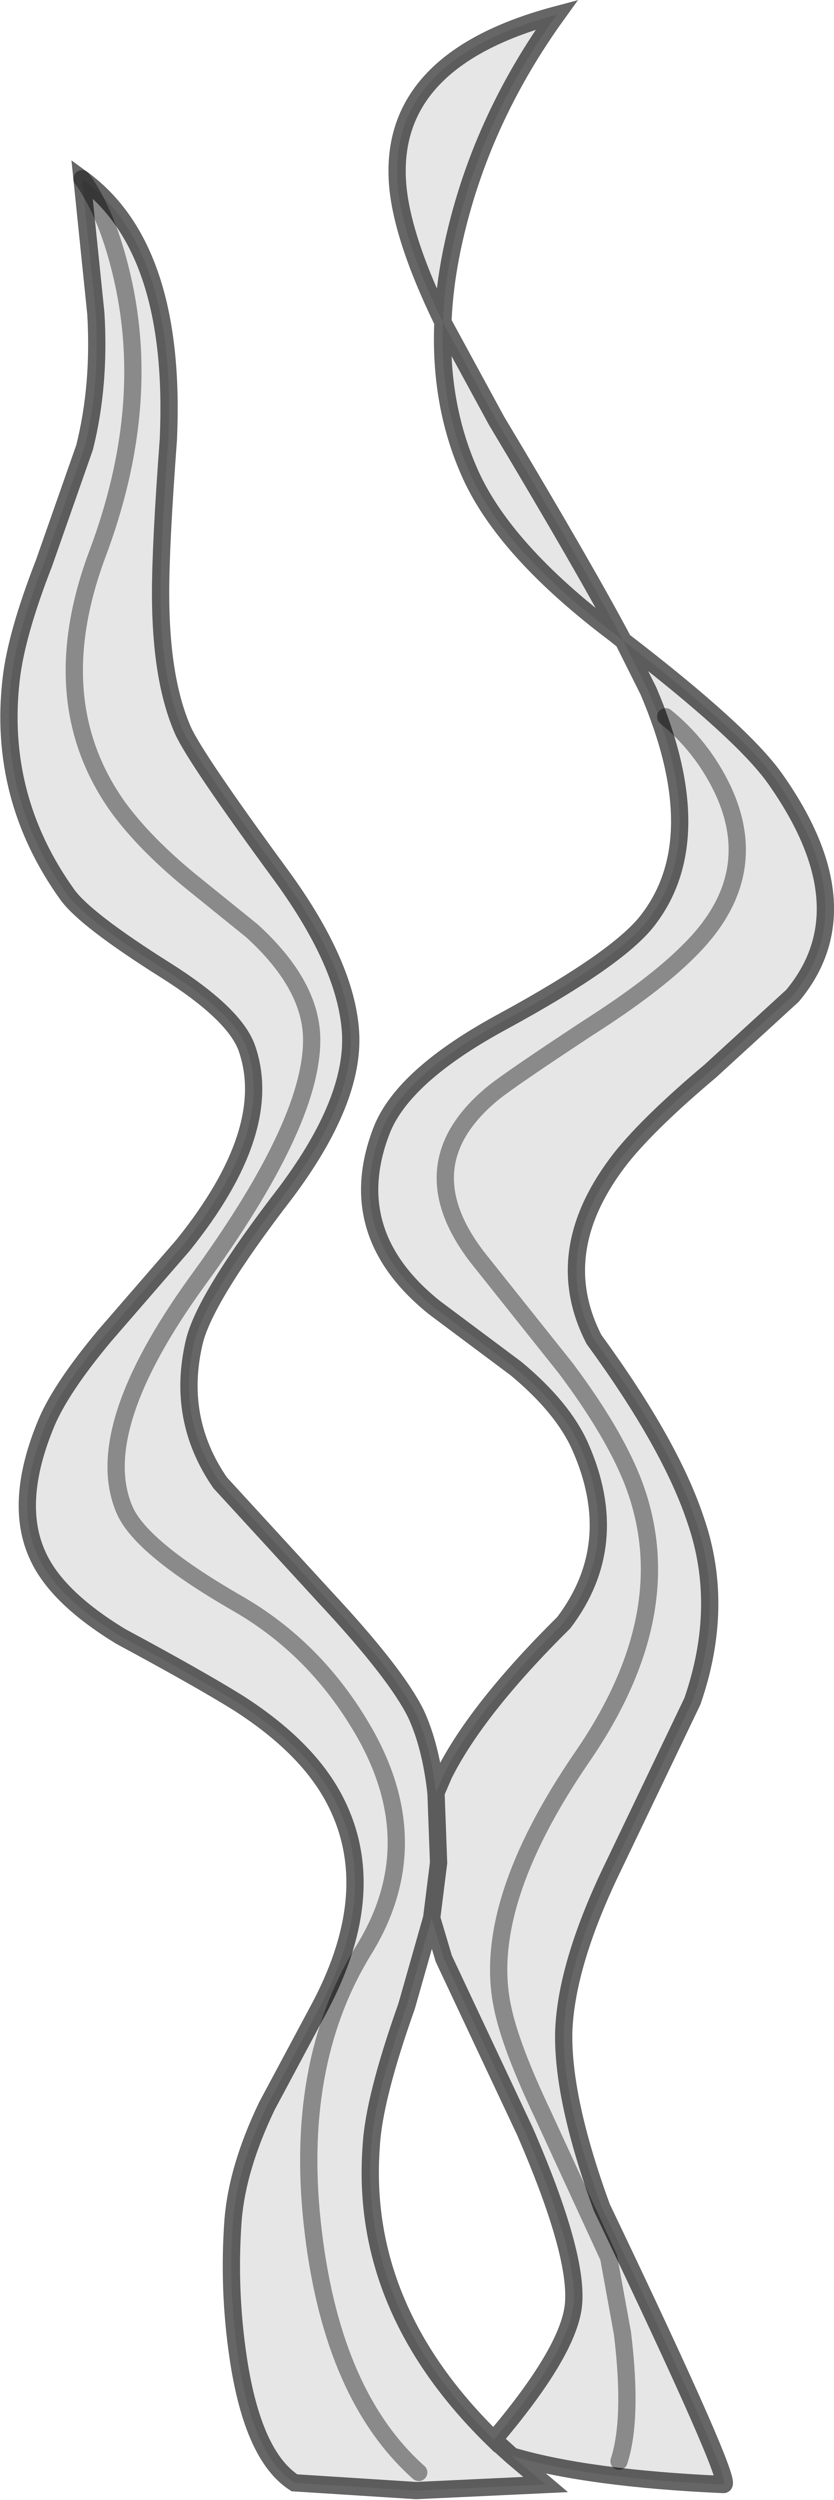 <?xml version="1.0" encoding="UTF-8" standalone="no"?>
<svg xmlns:xlink="http://www.w3.org/1999/xlink" height="144.75px" width="48.3px" xmlns="http://www.w3.org/2000/svg">
  <g transform="matrix(1.0, 0.0, 0.0, 1.0, 0.5, 0.85)">
    <path d="M25.15 17.8 Q22.55 12.45 22.5 9.25 22.35 2.5 31.75 0.0 27.5 5.9 25.9 12.6 25.25 15.3 25.15 17.8 L28.25 23.5 Q33.4 32.1 35.6 36.25 42.5 41.55 44.4 44.25 49.65 51.7 45.4 56.8 L40.65 61.15 Q37.15 64.1 35.5 66.15 31.25 71.55 33.9 76.7 38.35 82.8 39.8 87.2 41.5 92.15 39.6 97.65 L35.05 107.15 Q32.3 112.8 32.15 116.75 32.05 120.65 34.35 126.95 42.05 143.05 41.4 143.0 33.55 142.65 29.15 141.35 L31.1 143.0 23.6 143.35 16.55 142.9 Q14.15 141.35 13.3 135.7 12.7 131.7 13.0 127.65 13.25 124.65 14.95 121.1 L18.05 115.3 Q21.65 108.45 18.8 103.2 17.2 100.25 13.3 97.75 11.05 96.35 6.5 93.9 2.8 91.65 1.7 89.25 0.25 86.15 2.2 81.5 3.05 79.5 5.55 76.5 L10.1 71.25 Q15.45 64.6 13.8 59.85 13.1 57.85 9.05 55.3 4.45 52.4 3.4 50.95 -0.65 45.3 0.15 38.45 0.45 35.85 2.05 31.75 L4.4 25.05 Q5.3 21.45 5.05 17.3 L4.25 9.5 Q9.75 13.5 9.25 24.6 8.8 30.65 8.8 33.5 8.8 38.5 10.1 41.45 10.85 43.1 15.8 49.85 19.55 55.0 19.8 58.9 20.05 62.85 16.05 68.2 11.35 74.3 10.75 76.85 9.7 81.3 12.25 85.0 L18.35 91.65 Q22.45 96.05 23.6 98.4 24.45 100.25 24.75 102.95 L25.2 101.9 Q27.1 98.1 32.15 93.1 35.6 88.55 33.1 82.9 32.1 80.65 29.4 78.4 L24.65 74.85 Q19.3 70.55 21.6 64.6 22.85 61.4 28.7 58.25 35.3 54.65 37.0 52.45 40.7 47.7 37.05 39.15 L35.6 36.25 35.1 35.85 Q28.6 30.95 26.65 26.4 24.95 22.5 25.15 17.8 M35.35 141.65 Q36.15 139.2 35.55 134.25 L34.75 129.85 30.95 121.6 Q29.05 117.6 28.6 115.35 27.35 109.45 33.2 100.9 39.1 92.35 36.1 84.8 34.95 81.95 32.25 78.35 L27.15 71.95 Q23.0 66.55 28.1 62.4 29.1 61.6 33.5 58.7 37.35 56.25 39.35 54.25 43.75 49.95 41.35 44.85 40.15 42.35 38.05 40.65 40.15 42.35 41.35 44.85 43.75 49.95 39.35 54.25 37.35 56.25 33.5 58.7 29.1 61.6 28.1 62.4 23.0 66.55 27.15 71.95 L32.25 78.35 Q34.95 81.95 36.1 84.8 39.1 92.35 33.2 100.9 27.35 109.45 28.6 115.35 29.05 117.6 30.95 121.6 L34.75 129.85 35.55 134.25 Q36.15 139.2 35.35 141.65 M23.75 142.3 Q18.8 137.9 17.65 128.45 16.45 118.7 20.6 112.0 24.3 105.95 20.6 99.45 17.8 94.55 13.1 91.9 7.75 88.8 6.75 86.65 4.65 82.0 10.95 73.3 17.5 64.3 17.55 59.45 17.6 56.25 14.1 53.05 L10.45 50.1 Q7.85 47.95 6.35 45.9 1.95 39.75 5.15 31.2 8.3 22.8 6.6 15.3 5.75 11.55 4.25 9.5 5.75 11.55 6.6 15.3 8.3 22.8 5.15 31.2 1.95 39.75 6.35 45.9 7.85 47.95 10.45 50.1 L14.1 53.05 Q17.6 56.25 17.55 59.45 17.5 64.3 10.95 73.3 4.65 82.0 6.75 86.65 7.75 88.8 13.1 91.9 17.8 94.55 20.6 99.45 24.3 105.95 20.6 112.0 16.45 118.7 17.65 128.45 18.8 137.9 23.75 142.3 M24.75 102.95 L24.9 107.0 24.5 110.2 24.9 107.0 24.75 102.95 M24.5 110.2 L23.05 115.3 Q21.15 120.65 21.0 123.4 20.3 132.8 28.1 140.4 32.35 135.4 32.7 132.7 33.05 129.8 29.9 122.55 L25.2 112.55 24.5 110.2 M28.1 140.4 L29.15 141.35 28.1 140.4" fill="#000000" fill-opacity="0.098" fill-rule="evenodd" stroke="none"/>
    <path d="M25.15 17.8 Q22.55 12.45 22.5 9.25 22.35 2.5 31.75 0.0 27.5 5.9 25.9 12.6 25.25 15.3 25.15 17.8 L28.25 23.5 Q33.4 32.1 35.6 36.25 42.5 41.55 44.4 44.25 49.65 51.7 45.4 56.8 L40.65 61.15 Q37.15 64.1 35.5 66.15 31.25 71.55 33.9 76.7 38.35 82.8 39.8 87.2 41.5 92.15 39.6 97.65 L35.05 107.15 Q32.3 112.8 32.15 116.75 32.05 120.65 34.35 126.95 42.05 143.05 41.4 143.0 33.55 142.65 29.15 141.35 L31.1 143.0 23.6 143.35 16.55 142.9 Q14.15 141.35 13.3 135.7 12.7 131.7 13.0 127.65 13.25 124.65 14.95 121.1 L18.05 115.3 Q21.65 108.45 18.8 103.2 17.2 100.25 13.3 97.75 11.05 96.35 6.5 93.9 2.8 91.65 1.7 89.25 0.25 86.15 2.2 81.5 3.05 79.5 5.55 76.5 L10.1 71.25 Q15.45 64.6 13.8 59.85 13.1 57.85 9.05 55.3 4.45 52.4 3.4 50.95 -0.65 45.3 0.15 38.45 0.45 35.85 2.05 31.75 L4.4 25.05 Q5.3 21.45 5.05 17.3 L4.25 9.5 Q9.75 13.5 9.25 24.6 8.8 30.65 8.8 33.5 8.8 38.5 10.1 41.45 10.85 43.1 15.8 49.85 19.55 55.0 19.8 58.9 20.05 62.85 16.05 68.2 11.35 74.3 10.75 76.85 9.7 81.3 12.25 85.0 L18.35 91.65 Q22.45 96.05 23.6 98.4 24.45 100.25 24.75 102.95 L25.2 101.9 Q27.1 98.1 32.15 93.1 35.6 88.55 33.1 82.9 32.1 80.65 29.4 78.4 L24.65 74.85 Q19.3 70.55 21.6 64.6 22.85 61.4 28.7 58.25 35.3 54.65 37.0 52.45 40.7 47.7 37.05 39.15 L35.6 36.25 35.1 35.85 Q28.6 30.95 26.65 26.4 24.95 22.5 25.15 17.8 M24.5 110.2 L24.9 107.0 24.75 102.95 M24.5 110.2 L23.05 115.3 Q21.15 120.65 21.0 123.4 20.3 132.8 28.1 140.4 32.35 135.4 32.7 132.7 33.05 129.8 29.9 122.55 L25.2 112.55 24.5 110.2 M29.15 141.35 L28.1 140.4" fill="none" stroke="#000000" stroke-linecap="round" stroke-linejoin="miter-clip" stroke-miterlimit="4.0" stroke-opacity="0.6" stroke-width="1.0"/>
    <path d="M4.25 9.5 Q5.75 11.55 6.6 15.3 8.3 22.8 5.15 31.2 1.95 39.75 6.35 45.9 7.85 47.95 10.45 50.1 L14.1 53.05 Q17.6 56.25 17.55 59.45 17.5 64.3 10.95 73.3 4.65 82.0 6.75 86.65 7.75 88.8 13.1 91.9 17.8 94.55 20.6 99.45 24.3 105.95 20.6 112.0 16.45 118.7 17.65 128.45 18.8 137.9 23.75 142.3 M38.05 40.65 Q40.15 42.35 41.35 44.85 43.75 49.95 39.35 54.25 37.35 56.25 33.5 58.7 29.1 61.6 28.1 62.4 23.0 66.55 27.15 71.95 L32.25 78.35 Q34.95 81.95 36.1 84.8 39.1 92.35 33.2 100.9 27.35 109.45 28.6 115.35 29.05 117.6 30.95 121.6 L34.75 129.85 35.55 134.25 Q36.15 139.2 35.35 141.65" fill="none" stroke="#000000" stroke-linecap="round" stroke-linejoin="miter-clip" stroke-miterlimit="4.0" stroke-opacity="0.4" stroke-width="1.0"/>
  </g>
</svg>
